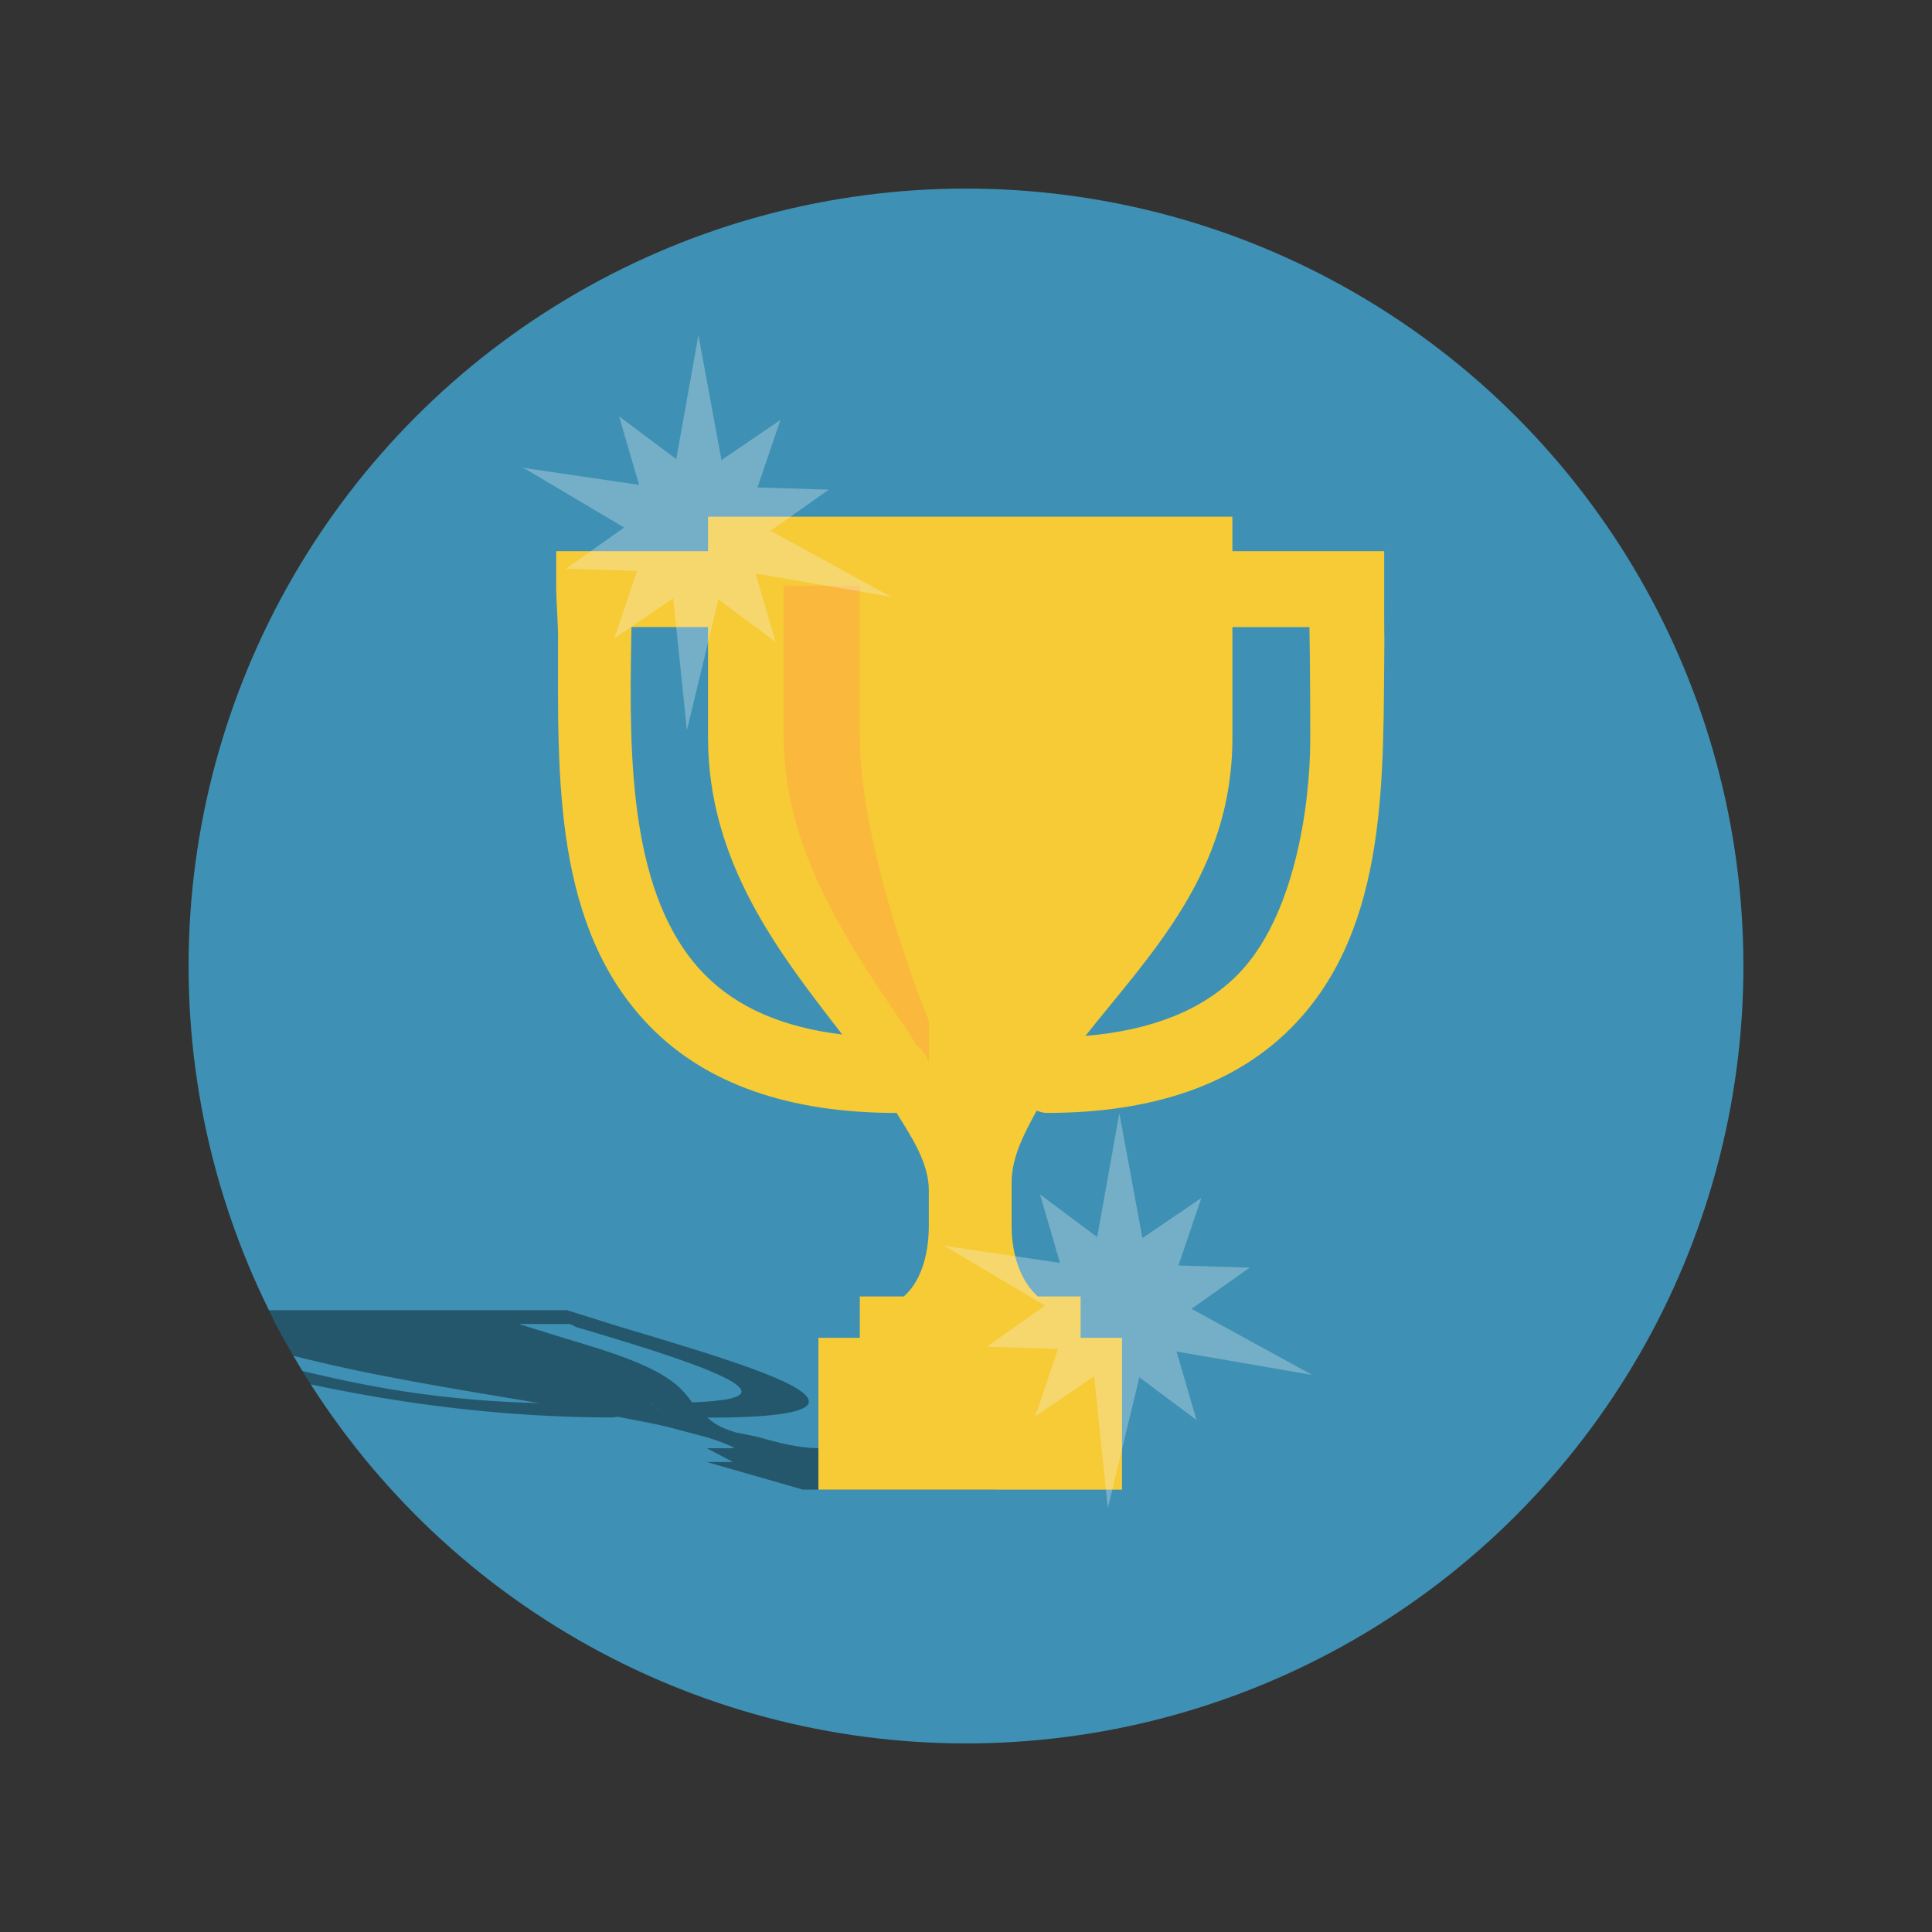 <?xml version="1.0" encoding="utf-8"?>
<!-- Generator: Adobe Illustrator 15.0.2, SVG Export Plug-In . SVG Version: 6.00 Build 0)  -->
<!DOCTYPE svg PUBLIC "-//W3C//DTD SVG 1.1//EN" "http://www.w3.org/Graphics/SVG/1.1/DTD/svg11.dtd">
<svg version="1.1" id="Layer_1" xmlns="http://www.w3.org/2000/svg" xmlns:xlink="http://www.w3.org/1999/xlink" x="0px" y="0px"
	 width="140px" height="140px" viewBox="70 70 140 140" enable-background="new 70 70 140 140" xml:space="preserve">
<rect x="70" y="70" width="140" height="140" fill="#333333" stroke="none"/>
<g>
	<circle fill="#3E91B4" cx="140" cy="140" r="56.334"/>
	<path fill="#FBAF40" d="M125.727,110.675l-0.25,14.75l6.5,18l5.5,4.625l2.375-6.125c0,0-3.375-9.125-3.375-9.625
		s-1.375-15.75-1.375-15.75l-1.375-6.25L125.727,110.675z"/>
	<path opacity="0.4" enable-background="new    " d="M135.139,175.941h-1.899l-1.9-1h-1.992c-1.35,0-2.94-0.373-4.408-0.814
		l-1.635-0.33c-1.21-0.363-1.621-0.719-2.052-1.072c0.037,0,0.001,0.004,0.039,0.004c4.902,0,7.368-0.401,7.323-1.188
		c-0.077-1.371-7.256-3.463-13.424-5.317c-0.841-0.248-1.706-0.539-2.464-0.769l-1.643-0.513h-6.963c-0.95,0-1.583,0-1.583,0H89.471
		c0.555,1,1.145,2.218,1.771,3.298c5.587,1.446,11.917,2.442,17.827,3.434c-3.314-0.078-6.559-0.356-9.819-0.853
		c-2.414-0.366-4.974-0.907-7.348-1.479c0.201,0.328,0.404,0.652,0.611,0.977c2.088,0.443,4.301,0.855,6.676,1.218
		c5.188,0.786,10.284,1.176,15.188,1.176c0.179,0,0.246-0.037,0.359-0.053c1.588,0.309,3.249,0.596,4.426,0.948l1.98,0.521
		c1.468,0.44,2.147,0.813,2.063,0.813h-1.992l1.899,1h-1.899l6.963,2h13.928L135.139,175.941z M109.177,167.531l-6.956-2.105
		L109.177,167.531c0.246,0.074,0.476,0.146,0.705,0.221C109.653,167.68,109.423,167.605,109.177,167.531z M117.232,171.826
		c-0.023-0.031-0.043-0.062-0.063-0.094c0.031,0.021,0.063,0.041,0.084,0.061C117.239,171.803,117.238,171.814,117.232,171.826z
		 M117.625,172.096c-0.04-0.015-0.068-0.029-0.102-0.043l0.211,0.062C117.711,172.107,117.632,172.104,117.625,172.096z
		 M120.158,171.625c-0.84-1.125-1.747-2.391-7.499-4.121c-1.656-0.498-3.474-1.062-5.057-1.562h3.54c0.32,0,0.424,0.168,0.672,0.24
		c5.352,1.582,11.857,3.58,11.918,4.642C123.759,171.281,122.56,171.525,120.158,171.625z"/>
	<g id="cup">
		<path fill="#F6CB35" d="M170.305,109.941h-11c0-1.5,0-2.5,0-2.5h-38c0,0,0,1,0,2.5h-11v2.581c0,1.196,0.156,2.696,0.131,4
			c0,9.744-0.375,20.697,6.706,27.901c4.058,4.132,10.053,6.224,17.797,6.224c0.059,0-0.047-0.029,0.009-0.031
			c1.173,1.854,2.357,3.707,2.357,5.617v2.584c0,2.317-0.674,4.127-1.806,5.127h-3.194v3h-3v11h22v-11h-3v-3h-3.1
			c-1.133-1-1.9-2.81-1.9-5.127v-3.129c0-1.857,0.93-3.576,1.813-5.201c0.259,0.08,0.456,0.16,0.737,0.16
			c7.75,0,13.709-2.097,17.772-6.229c7.097-7.217,6.576-18.394,6.69-27.98c-0.021-1.285-0.014-2.734-0.014-3.915V109.941
			L170.305,109.941z M126.805,112.441h5.5v10.973c0,5.877,2.5,14.267,5,20.588v3.43c0-0.037,0.111-0.074,0.085-0.111
			c-0.154-0.668-0.453-1.219-0.999-1.598c-0.207-0.304-0.332-0.604-0.542-0.912c-4.483-6.513-9.044-13.249-9.044-21.396V112.441z
			 M121.051,140.605c-5.48-5.577-5.454-15.819-5.311-24.13c0.008-0.383,0.013-0.535,0.019-1.035h5.546c0,2.5,0,5.356,0,7.973
			c0,9.086,5.149,15.645,9.729,21.551C126.717,144.443,123.416,143.012,121.051,140.605z M159.717,140.598
			c-2.553,2.596-6.24,4.06-11.066,4.469c4.787-6.038,10.654-11.865,10.654-21.609c0-2.617,0-5.516,0-8.016h5.582
			c0,0,0.059,2.965,0.059,8.071S163.723,136.524,159.717,140.598z"/>
		<path opacity="0.3" fill="#F6CB35" enable-background="new    " d="M137.305,144.002c-2.5-6.321-5-14.711-5-20.588v-10.973h-5.5
			v10.973c0,8.147,4.439,14.884,8.923,21.396c0.606,0.883,1.577,1.752,1.577,2.621V144.002L137.305,144.002z"/>
	</g>
	<path opacity="0.3" fill="#F5F5F5" enable-background="new    " d="M107.777,103.88l8.533,1.257l-1.446-4.961l4.139,3.093
		l1.607-8.975l1.671,9.046l4.271-2.909l-1.662,4.894l5.165,0.157l-4.22,2.981l8.74,4.789l-9.821-1.694l1.446,4.96l-4.14-3.092
		l-2.283,9.484l-0.994-9.557l-4.271,2.908l1.662-4.893l-5.164-0.158l4.22-2.981l-7.113-4.221"/>
	<path opacity="0.3" fill="#F5F5F5" enable-background="new    " d="M138.278,160.256l8.533,1.258l-1.445-4.961l4.14,3.094
		l1.606-8.977l1.671,9.047l4.271-2.908l-1.66,4.894l5.164,0.157l-4.22,2.98l8.738,4.789l-9.82-1.693l1.446,4.961l-4.141-3.094
		l-2.283,9.484l-0.992-9.557l-4.271,2.908l1.661-4.894l-5.163-0.156l4.221-2.981l-7.114-4.219"/>
</g>
</svg>
